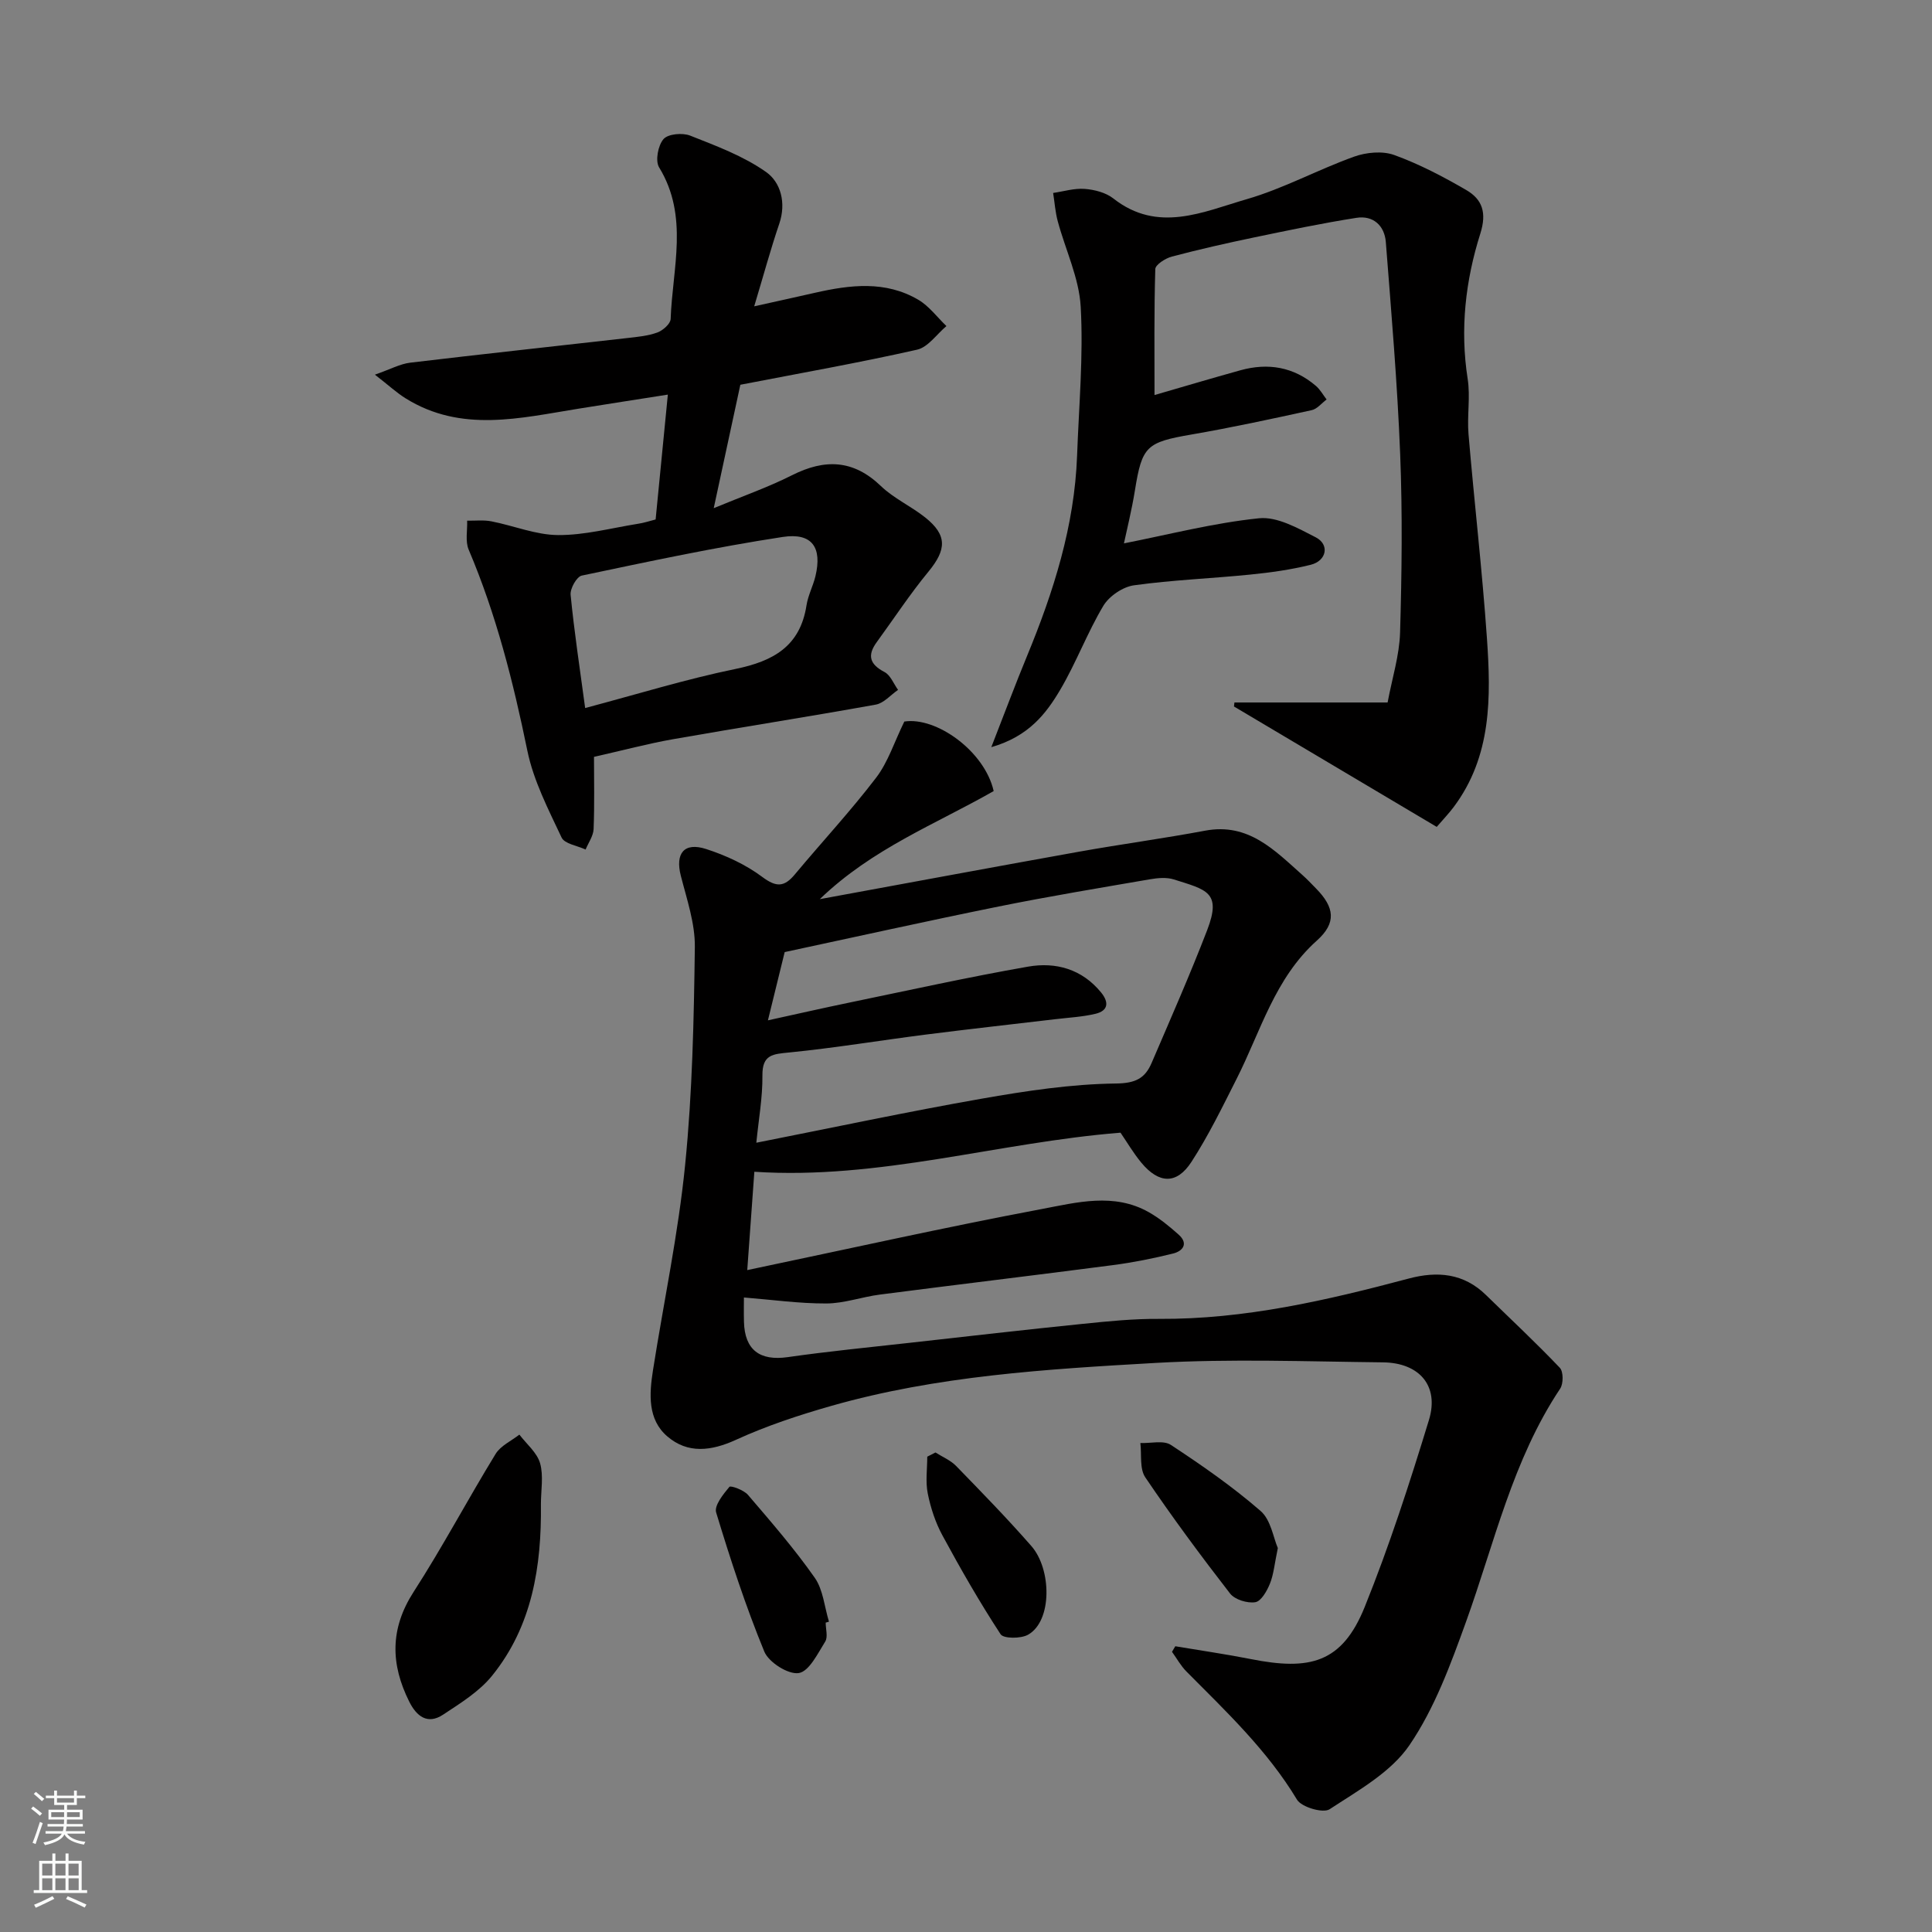 <svg enable-background="new 0 0 400 400" viewBox="0 0 400 400" xmlns="http://www.w3.org/2000/svg"><rect x="0" y="0" width="400" height="400" fill="#808080" stroke="none"/><g fill="#010000"><path d="m156.18 242.6c-.47 6.46-.95 13.17-1.47 20.36 20.76-4.35 40.79-8.84 60.96-12.64 7.27-1.37 14.97-3.44 22.19.66 2.22 1.26 4.26 2.93 6.17 4.64 2.09 1.87.84 3.42-1.16 3.91-4.1 1.02-8.27 1.85-12.46 2.4-16.08 2.1-32.17 4.02-48.25 6.1-3.72.48-7.39 1.83-11.09 1.84-5.63.02-11.26-.78-17.05-1.24 0 1.05-.04 3.04.01 5.04.15 5.85 3.31 8.13 9.06 7.31 8.43-1.21 16.91-2.03 25.38-2.98 11.9-1.33 23.79-2.7 35.7-3.91 5.25-.54 10.53-1.07 15.8-1.03 17.72.11 34.74-3.84 51.69-8.35 5.94-1.58 11.38-1.11 16 3.41 5.12 5 10.35 9.88 15.28 15.06.76.79.76 3.3.08 4.32-9.86 14.77-13.6 31.94-19.5 48.29-3.18 8.81-6.5 17.89-11.71 25.53-3.83 5.62-10.61 9.38-16.54 13.27-1.33.87-5.8-.43-6.74-1.99-6.14-10.2-14.65-18.23-22.9-26.54-1.17-1.18-1.99-2.7-2.98-4.07.23-.38.45-.77.68-1.15 5.22.88 10.47 1.63 15.67 2.66 12.12 2.4 18.84.87 23.55-10.8 5.1-12.64 9.31-25.66 13.3-38.71 2.15-7.04-1.95-11.85-9.54-11.93-15.69-.17-31.43-.77-47.08.12-22.55 1.29-45.19 2.65-67.1 8.89-6.7 1.91-13.4 4.12-19.72 7.01-5.17 2.37-10.02 2.94-14.25-.69-4.1-3.51-3.74-8.77-2.97-13.68 2.23-14.18 5.24-28.29 6.66-42.55 1.5-14.95 1.81-30.04 2.01-45.08.06-4.92-1.67-9.92-2.91-14.79-1.17-4.58.66-6.99 5.24-5.51 4.09 1.32 8.21 3.22 11.63 5.78 2.93 2.19 4.56 2.1 6.75-.53 5.58-6.69 11.53-13.09 16.81-20 2.49-3.25 3.78-7.42 5.85-11.64 6.6-1.04 16.63 6.12 18.5 14.39-11.93 6.82-25.16 11.91-36 22.38 18.47-3.39 36.08-6.67 53.7-9.83 8.68-1.55 17.43-2.73 26.09-4.35 8.96-1.68 14.36 4.05 20.12 9.17.99.88 1.91 1.86 2.84 2.81 3.83 3.9 4.26 7.11.16 10.78-8.73 7.81-11.63 18.8-16.63 28.66-2.94 5.81-5.8 11.71-9.33 17.15-3.06 4.72-6.74 4.56-10.39.16-1.65-2-2.98-4.27-4.3-6.2-25.39 2.02-49.93 9.79-75.81 8.09zm.41-6.01c16-3.16 31.28-6.42 46.66-9.12 9.18-1.61 18.51-3.03 27.79-3.14 4.11-.05 6.03-1.1 7.39-4.26 3.92-9.13 7.93-18.22 11.5-27.49 3.05-7.92-.17-8.36-6.89-10.5-1.51-.48-3.35-.31-4.97-.03-10.45 1.8-20.91 3.53-31.3 5.63-14.83 3-29.6 6.29-44.31 9.44-1.15 4.67-2.22 9.03-3.47 14.13 5.98-1.31 11.47-2.56 16.98-3.7 12.28-2.54 24.54-5.26 36.89-7.42 5.73-1 11.15.5 15.11 5.35 1.69 2.08 1.46 3.79-1.18 4.42-2.69.64-5.5.78-8.27 1.11-8.95 1.06-17.91 2.05-26.86 3.19-9.41 1.2-18.78 2.76-28.22 3.7-3.4.34-5.64.39-5.59 4.78.05 4.54-.79 9.11-1.26 13.91z"/><path d="m135.74 107.55c.83-8.42 1.64-16.71 2.53-25.85-6.68 1.05-12.57 1.96-18.47 2.91-12.1 1.94-24.28 5.04-35.81-2.13-1.87-1.16-3.52-2.7-6.37-4.91 3.23-1.13 5.22-2.23 7.3-2.48 14.97-1.79 29.96-3.39 44.94-5.1 2.11-.24 4.28-.44 6.24-1.15 1.14-.42 2.71-1.79 2.75-2.79.37-10.52 3.81-21.26-2.39-31.4-.83-1.36-.22-4.56.92-5.86.95-1.08 3.93-1.34 5.52-.71 5.41 2.14 11.04 4.23 15.72 7.54 3.03 2.14 4.18 6.39 2.73 10.67-1.8 5.29-3.26 10.69-5.2 17.13 5.13-1.14 8.88-1.96 12.61-2.81 7.27-1.65 14.57-2.54 21.36 1.45 2.24 1.31 3.9 3.61 5.83 5.45-2.02 1.69-3.81 4.38-6.09 4.89-11.92 2.69-23.97 4.82-36.58 7.26-1.7 7.87-3.53 16.36-5.51 25.55 5.87-2.44 11.21-4.3 16.21-6.82 6.79-3.42 12.69-3.25 18.41 2.25 2.67 2.56 6.23 4.16 9.16 6.49 4.59 3.66 4.44 6.65.67 11.23-3.83 4.65-7.15 9.72-10.71 14.6-2 2.75-1.44 4.58 1.62 6.18 1.24.65 1.89 2.43 2.8 3.69-1.53 1.05-2.94 2.75-4.6 3.05-13.96 2.52-27.99 4.7-41.96 7.16-5.28.93-10.48 2.33-16.39 3.66 0 4.69.12 9.83-.08 14.95-.06 1.43-1.08 2.83-1.66 4.24-1.71-.81-4.35-1.17-4.97-2.49-2.74-5.83-5.81-11.75-7.09-17.99-2.92-14.24-6.45-28.21-12.15-41.62-.73-1.73-.24-3.98-.31-5.99 1.68.03 3.41-.18 5.03.14 4.62.9 9.19 2.81 13.78 2.84 5.48.04 10.98-1.44 16.46-2.32 1.28-.18 2.5-.59 3.75-.91zm-14.59 39.04c10.79-2.86 20.86-5.98 31.13-8.09 7.82-1.61 13.39-4.69 14.7-13.19.32-2.05 1.36-3.98 1.85-6.02 1.41-5.91-.65-9.05-6.77-8.12-13.96 2.13-27.79 5.09-41.61 8-1.05.22-2.44 2.69-2.31 3.99.74 7.58 1.89 15.13 3.01 23.43z"/><path d="m205.24 154.69c2.8-7.18 4.99-13.04 7.38-18.83 5.51-13.34 9.85-26.97 10.38-41.54.37-10.26 1.32-20.56.75-30.78-.33-5.99-3.17-11.82-4.76-17.76-.51-1.89-.64-3.88-.95-5.83 2.19-.32 4.4-1.01 6.55-.84 2.04.16 4.37.76 5.93 1.99 9.22 7.24 18.58 2.75 27.6.14 7.61-2.2 14.72-6.11 22.21-8.8 2.53-.91 5.88-1.23 8.32-.35 5.17 1.87 10.13 4.47 14.9 7.24 3.35 1.94 4.31 4.69 2.93 9.05-3.07 9.71-4.22 19.76-2.62 30.03.59 3.74-.14 7.67.18 11.48 1.19 14.08 2.83 28.12 3.81 42.21.85 12.2 1.02 24.45-6.89 35-.98 1.31-2.13 2.5-3.5 4.1-14.06-8.35-28.02-16.64-41.98-24.93.03-.28.07-.55.1-.83h31.71c.95-5.07 2.44-9.75 2.58-14.46.36-12.32.51-24.67.02-36.98-.58-14.65-1.83-29.27-2.97-43.89-.27-3.4-2.62-5.56-6.08-5.01-7.08 1.11-14.1 2.58-21.11 4.04-5.73 1.19-11.45 2.49-17.1 3.98-1.34.35-3.42 1.68-3.44 2.6-.26 8.68-.16 17.38-.16 26.07 5.63-1.63 11.67-3.43 17.75-5.12 5.75-1.6 11.06-.72 15.67 3.23.89.76 1.48 1.87 2.21 2.81-1.03.76-1.96 1.97-3.09 2.21-8.27 1.81-16.54 3.6-24.88 5.04-9.33 1.61-10.24 2.4-11.71 11.53-.66 4.11-1.68 8.17-2.28 11.01 9.26-1.82 18.54-4.23 27.98-5.2 3.76-.38 8.04 2.06 11.72 3.94 2.91 1.49 2.29 4.86-1.02 5.69-4.09 1.02-8.33 1.61-12.53 2.03-8.02.81-16.1 1.11-24.07 2.22-2.31.32-5.13 2.23-6.34 4.24-3.33 5.57-5.62 11.77-8.92 17.37-2.94 4.98-6.54 9.68-14.28 11.9z"/><path d="m111.99 311.4c.15 12.85-1.78 25.24-10.11 35.54-2.66 3.29-6.54 5.68-10.14 8.06-3.2 2.12-5.48.37-7.01-2.69-3.87-7.74-4.02-15.08.9-22.72 6-9.3 11.19-19.12 16.98-28.57 1.04-1.7 3.25-2.69 4.92-4 1.49 1.96 3.66 3.73 4.29 5.93.74 2.62.17 5.62.17 8.45z"/><path d="m193.68 300.72c1.44.92 3.11 1.6 4.27 2.79 5.29 5.44 10.6 10.88 15.59 16.59 4.2 4.8 4.34 15.52-.69 18.35-1.49.84-5.07.84-5.69-.1-4.33-6.62-8.27-13.5-12.04-20.46-1.45-2.67-2.44-5.7-3.04-8.69-.49-2.44-.1-5.07-.1-7.61.56-.29 1.13-.58 1.7-.87z"/><path d="m170.95 335.95c0 1.33.5 2.96-.1 3.92-1.55 2.48-3.33 6.18-5.48 6.52-2.17.34-6.21-2.22-7.13-4.45-3.86-9.39-7.02-19.08-9.97-28.8-.43-1.42 1.46-3.77 2.74-5.3.28-.33 2.99.65 3.85 1.66 4.78 5.58 9.61 11.15 13.82 17.15 1.75 2.49 2.01 6.04 2.95 9.1-.22.06-.45.13-.68.2z"/><path d="m264.56 320.51c-.69 3.3-.86 5.46-1.64 7.38-.61 1.51-1.82 3.64-3.03 3.83-1.65.26-4.23-.53-5.22-1.8-6.08-7.84-11.99-15.83-17.55-24.05-1.21-1.79-.73-4.71-1.02-7.11 2.13.09 4.78-.61 6.31.39 6.42 4.22 12.78 8.64 18.57 13.67 2.15 1.85 2.66 5.59 3.58 7.69z"/></g><path d="m6.44 374.46.42-.45c.65.47 1.27.95 1.85 1.44l-.45.49c-.65-.56-1.25-1.06-1.82-1.48m.93 7.33-.63-.26c.55-1.36 1.05-2.8 1.52-4.33.19.1.38.19.59.27-.46 1.29-.95 2.73-1.48 4.32m-.38-10.38.44-.42c.43.34 1.01.82 1.74 1.44l-.49.49c-.53-.51-1.09-1.01-1.69-1.51m2.5.35h1.72v-1.04h.59v1.04h3.52v-1.04h.59v1.04h1.75v.53h-1.75v1.42h-2.03v.97h3.22v2.03h-3.24c0 .35-.01.66-.03.93h3.32v.53h-3.37c-.03.27-.08.58-.15.94h3.96v.53h-3.71c.67.92 1.93 1.48 3.79 1.68-.13.24-.23.44-.29.59-2.13-.38-3.48-1.08-4.04-2.12-.43.97-1.77 1.72-4.03 2.23-.09-.19-.2-.37-.33-.55 2.1-.42 3.37-1.03 3.81-1.83h-3.36v-.53h3.58c.08-.29.13-.61.16-.94h-3.33v-.53h3.39c.02-.27.04-.58.04-.93h-3.23v-2.03h3.25v-.97h-2.07v-1.42h-1.73zm1.12 3.44v1h2.65c.01-.3.02-.44.01-.4v-.25-.35zm1.19-2h3.52v-.91h-3.52zm4.71 2h-2.63v.59c0 .15-.01.28-.01.4h2.64z" fill="#fafbfa"/><path d="m13.56 383.74h.63v1.52h2.72v6.07h1.13v.6h-11.06v-.6h1.13v-6.07h2.73v-1.52h.63v1.52h2.1v-1.52zm-2.69 8.83.38.56c-1.24.63-2.53 1.25-3.85 1.85-.1-.21-.21-.42-.34-.63 1.36-.55 2.63-1.15 3.81-1.78m-2.13-4.27h2.1v-2.45h-2.1zm0 3.04h2.1v-2.46h-2.1zm2.72-3.04h2.1v-2.45h-2.1zm0 3.04h2.1v-2.46h-2.1zm6.07 3.6c-1.41-.71-2.7-1.3-3.86-1.78l.35-.56c1.45.62 2.75 1.19 3.88 1.72zm-1.25-9.09h-2.1v2.45h2.1zm-2.09 5.49h2.1v-2.46h-2.1z" fill="#fafbfa"/></svg>